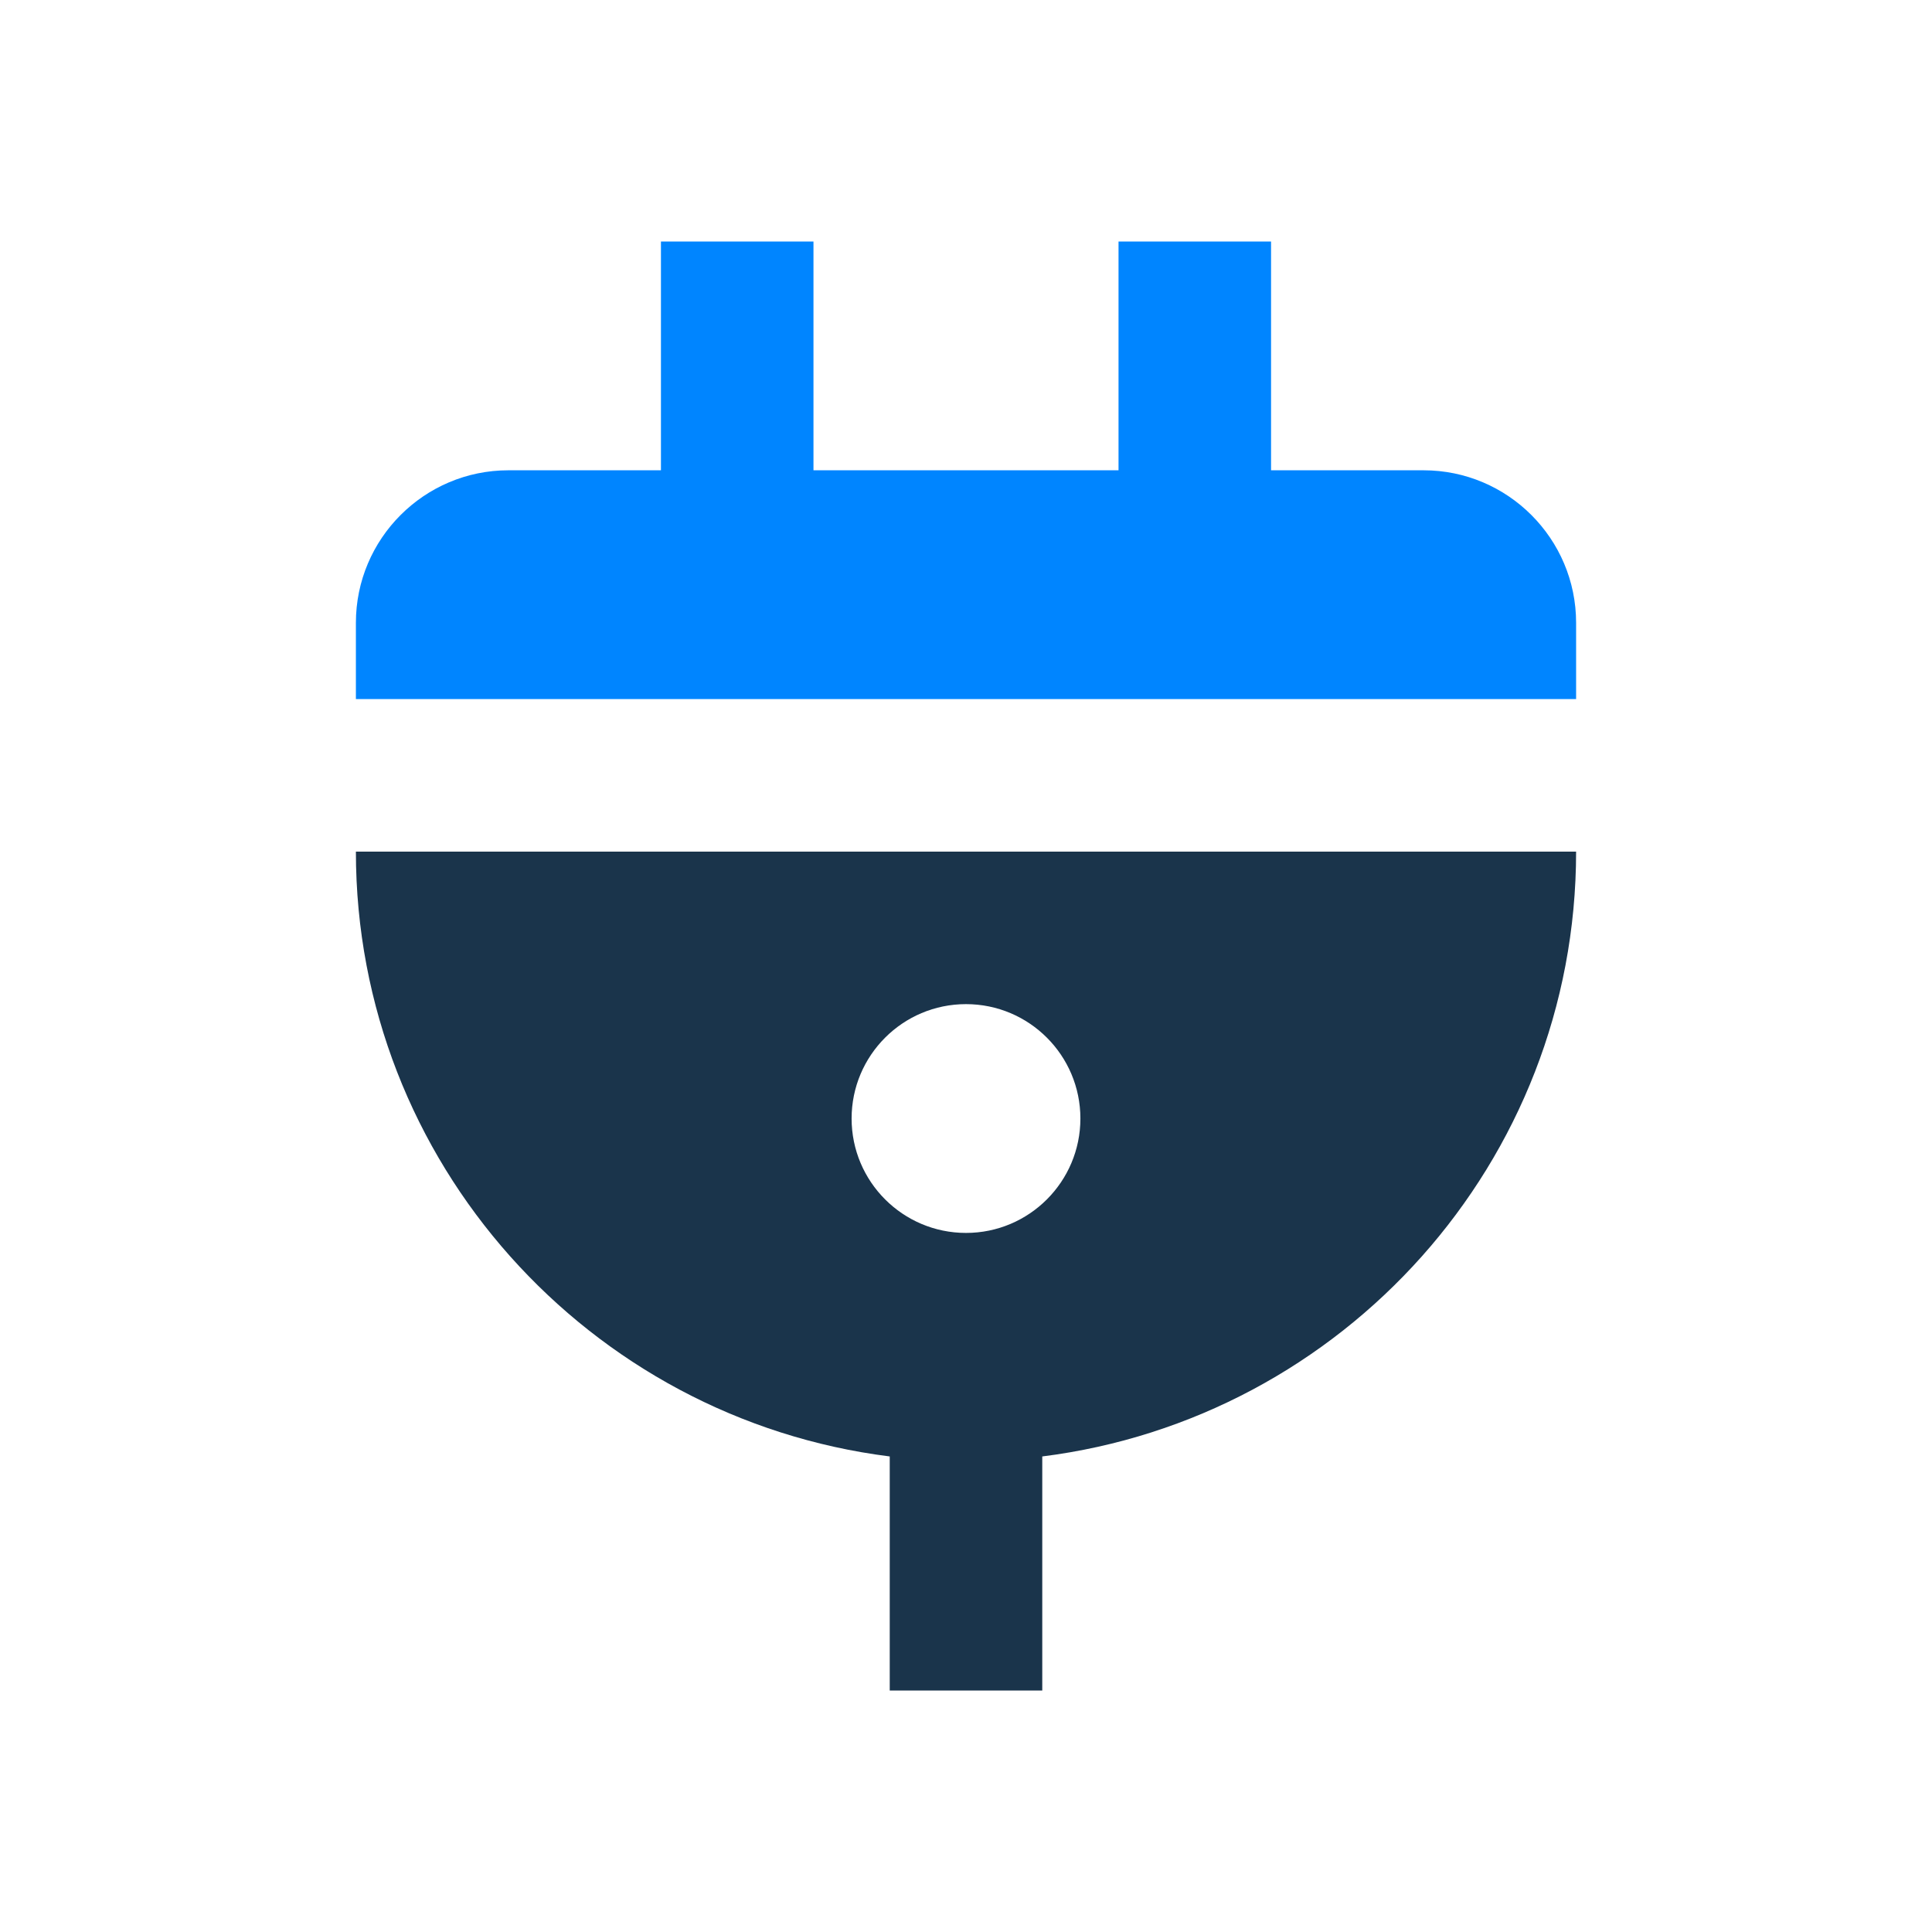 <svg width="152" height="152" viewBox="0 0 152 152" fill="none" xmlns="http://www.w3.org/2000/svg"><path d="M124 55v-6c0-6.618-5.382-12-12-12h-12V19H88v18H64V19H52v18H40c-6.618 0-12 5.382-12 12v6h96z" fill="#0085FF"/><path d="M70 114.586V133h12v-18.414c23.64-2.97 42-23.148 42-47.586H28c0 24.432 18.36 44.61 42 47.586zM76 79c4.968 0 9 4.032 9 9s-4.032 9-9 9-9-4.032-9-9 4.032-9 9-9z" fill="#1A344B"/></svg>